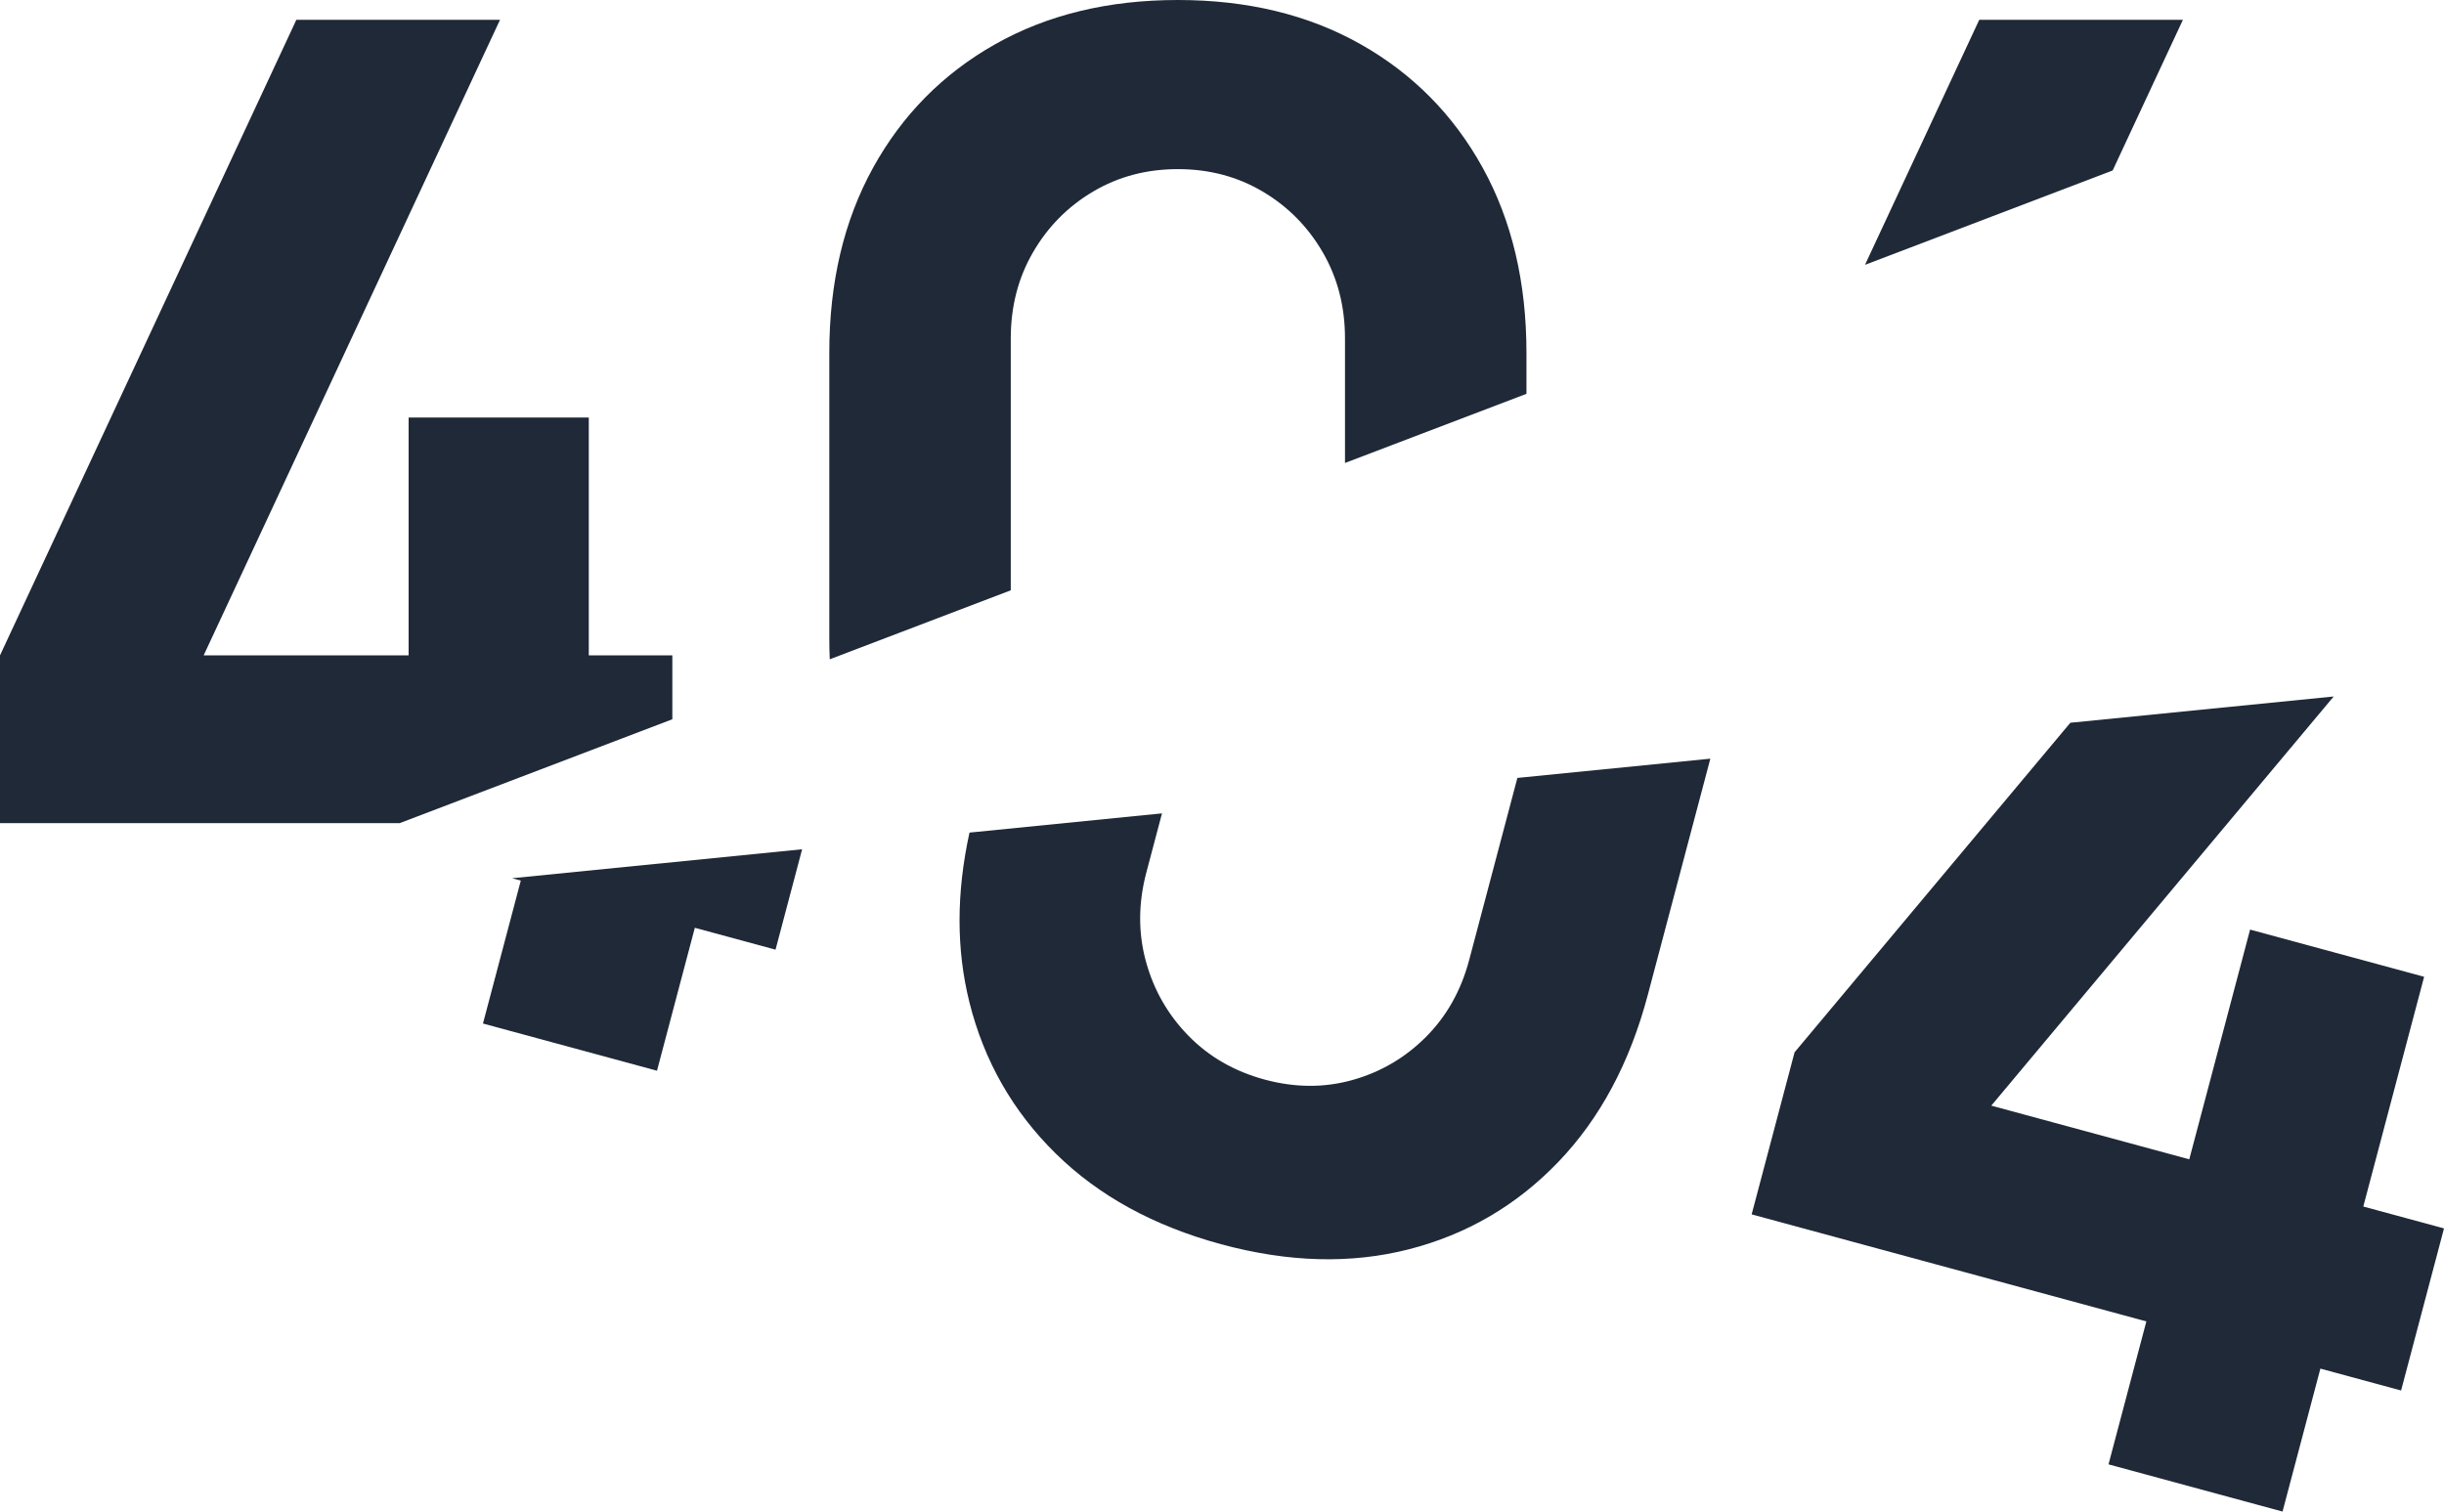 <svg width="333" height="206" viewBox="0 0 333 206" fill="none" xmlns="http://www.w3.org/2000/svg">
<path d="M91.608 98.023L54.448 112.185H0V89.316L40.379 2.701H68.128L27.749 89.316H55.676V56.903H80.224V89.316H91.608V98.023Z" fill="#1F2937"/>
<path d="M207.983 53.671V48.08C207.983 38.476 205.997 30.072 202.024 22.869C198.051 15.666 192.507 10.054 185.392 6.032C178.277 2.011 169.976 0 160.489 0C151.002 0 142.701 2.011 135.586 6.032C128.471 10.054 122.927 15.666 118.954 22.869C114.982 30.072 112.995 38.476 112.995 48.08V86.975C112.995 87.945 113.015 88.903 113.056 89.849L137.72 80.449V46.099C137.72 41.777 138.728 37.875 140.744 34.394C142.76 30.913 145.488 28.151 148.927 26.111C152.366 24.07 156.22 23.049 160.489 23.049C164.758 23.049 168.612 24.07 172.051 26.111C175.49 28.151 178.218 30.913 180.234 34.394C182.25 37.875 183.258 41.777 183.258 46.099V63.094L207.983 53.671Z" fill="#1F2937"/>
<path d="M287.855 23.231L254.11 36.092L269.676 2.701H297.426L287.855 23.231Z" fill="#1F2937"/>
<path d="M69.774 119.687L70.961 120.009L65.805 139.49L89.516 145.922L94.672 126.441L105.668 129.423L109.289 115.744L69.774 119.687Z" fill="#1F2937"/>
<path d="M132.096 113.468C130.293 121.691 130.289 129.398 132.083 136.588C134.079 144.587 137.999 151.46 143.843 157.209C149.688 162.958 157.192 167.075 166.355 169.561C175.519 172.047 184.051 172.279 191.952 170.259C199.853 168.239 206.643 164.27 212.322 158.354C218.001 152.437 222.068 144.84 224.523 135.564L233.038 103.395L206.746 106.018L200.18 130.825C199.075 134.999 197.104 138.504 194.267 141.338C191.429 144.173 188.089 146.125 184.245 147.196C180.402 148.266 176.418 148.242 172.294 147.123C168.171 146.005 164.709 144.009 161.909 141.137C159.109 138.264 157.18 134.883 156.123 130.992C155.066 127.101 155.09 123.068 156.195 118.894L158.324 110.85L132.096 113.468Z" fill="#1F2937"/>
<path d="M282.088 98.5L244.514 143.41L238.667 165.5L292.446 180.087L287.289 199.568L311 206L316.157 186.519L327.153 189.502L333 167.412L322.004 164.429L330.291 133.12L306.58 126.689L298.293 157.997L271.317 150.68L317.971 94.919L282.088 98.5Z" fill="#1F2937"/>
</svg>
